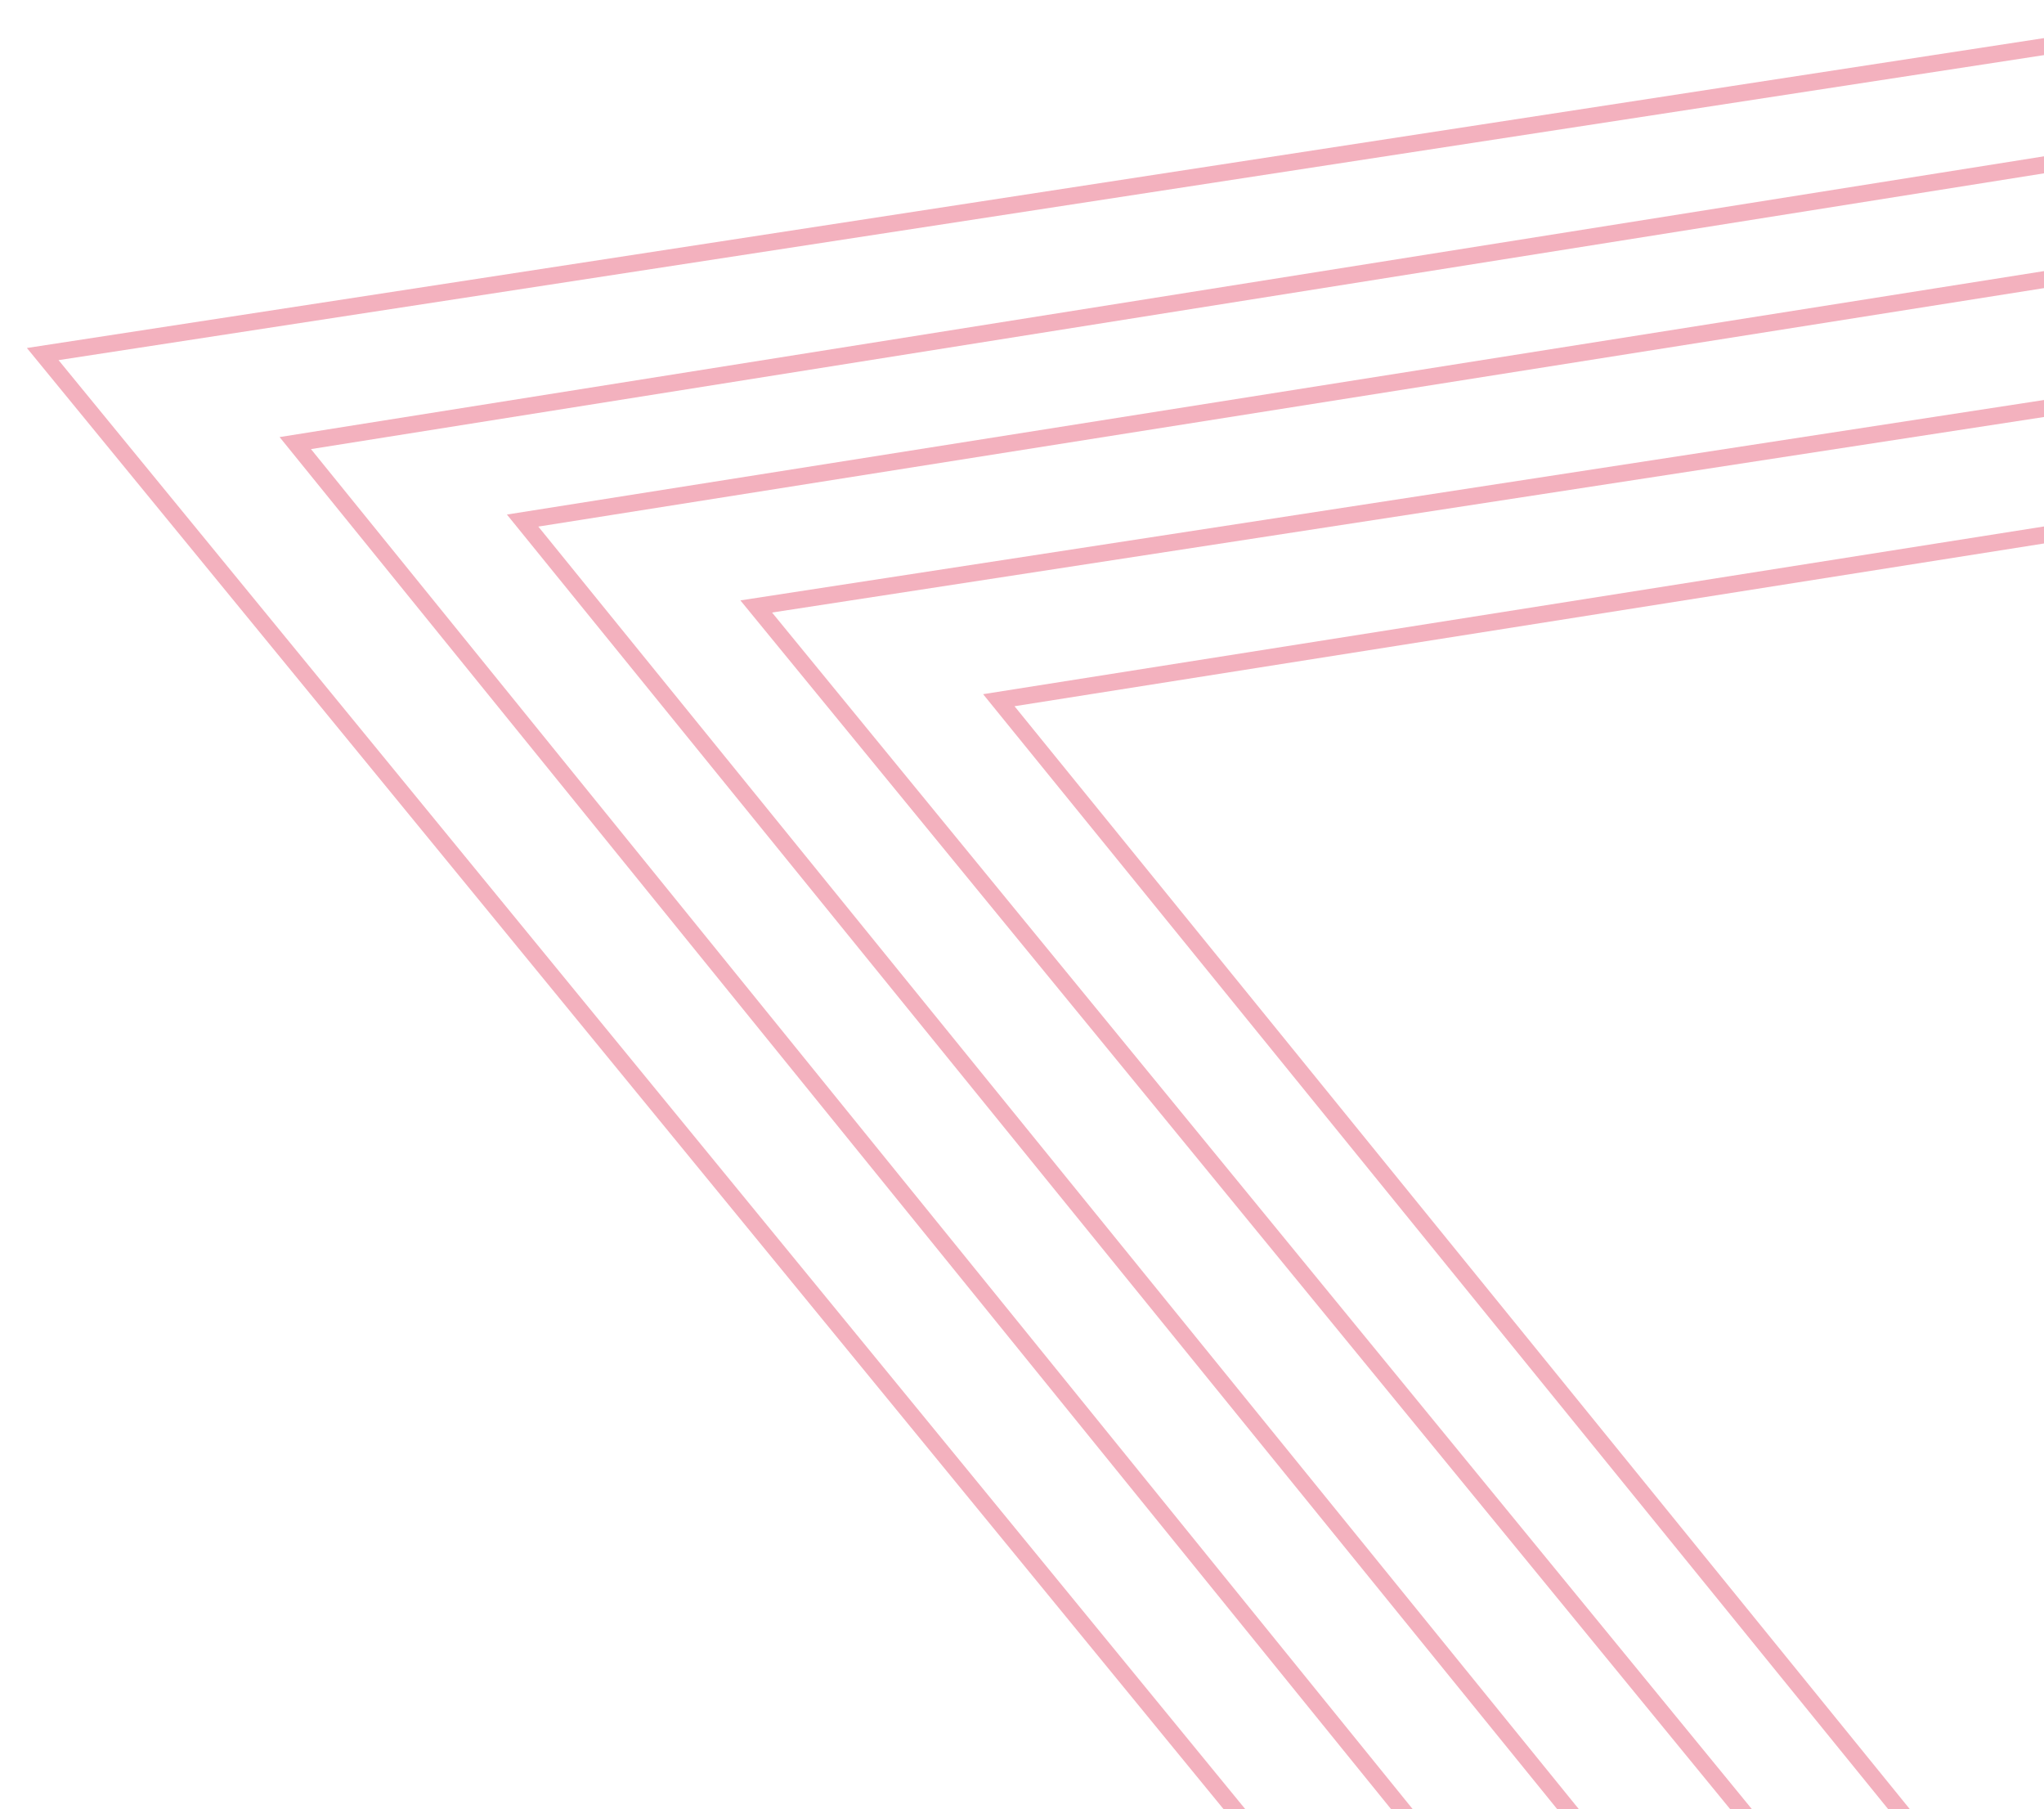 <svg xmlns="http://www.w3.org/2000/svg" xmlns:xlink="http://www.w3.org/1999/xlink" width="365" height="323" viewBox="0 0 365 323">
  <defs>
    <clipPath id="clip-path">
      <rect id="Rectangle_3" data-name="Rectangle 3" width="365" height="323" transform="translate(1555 757)" fill="#fff" stroke="#707070" stroke-width="1"/>
    </clipPath>
  </defs>
  <g id="Mask_Group_5" data-name="Mask Group 5" transform="translate(-1555 -757)" clip-path="url(#clip-path)">
    <g id="Group_1" data-name="Group 1" transform="matrix(0.358, -0.934, 0.934, 0.358, 359.817, 1306.013)" opacity="0.342" style="isolation: isolate">
      <g id="Polygon_1" data-name="Polygon 1" transform="translate(459.139 945.99)" fill="none">
        <path d="M424.748,0,849.5,744.547H0Z" stroke="none"/>
        <path d="M 424.748 6.054 L 5.165 741.546 L 844.331 741.546 L 424.748 6.054 M 424.748 6.103515625e-05 L 849.496 744.546 L -6.103515625e-05 744.546 L 424.748 6.103515625e-05 Z" stroke="none" fill="#dd1940"/>
      </g>
      <g id="Polygon_10" data-name="Polygon 10" transform="translate(494.615 993.805)" fill="none">
        <path d="M390.573,0,781.146,676.2H0Z" stroke="none"/>
        <path d="M 390.573 5.998 L 5.197 673.197 L 775.949 673.197 L 390.573 5.998 M 390.573 0 L 781.146 676.197 L 0 676.197 L 390.573 0 Z" stroke="none" fill="#dd1940"/>
      </g>
      <g id="Polygon_11" data-name="Polygon 11" transform="translate(533.91 1036.646)" fill="none">
        <path d="M352.893,0,705.786,611.986H0Z" stroke="none"/>
        <path d="M 352.893 6.006 L 5.193 608.986 L 700.593 608.986 L 352.893 6.006 M 352.893 -6.103515625e-05 L 705.786 611.986 L 0 611.986 L 352.893 -6.103515625e-05 Z" stroke="none" fill="#dd1940"/>
      </g>
      <g id="Polygon_12" data-name="Polygon 12" transform="translate(576.581 1081.051)" fill="none">
        <path d="M310.832,0,621.663,544.755H0Z" stroke="none"/>
        <path d="M 310.832 6.053 L 5.166 541.755 L 616.497 541.755 L 310.832 6.053 M 310.832 0 L 621.663 544.755 L 0 544.755 L 310.832 0 Z" stroke="none" fill="#dd1940"/>
      </g>
      <g id="Polygon_13" data-name="Polygon 13" transform="translate(613.263 1127.502)" fill="none">
        <path d="M274.028,0,548.056,475.529H0Z" stroke="none"/>
        <path d="M 274.028 6.008 L 5.191 472.529 L 542.864 472.529 L 274.028 6.008 M 274.028 0 L 548.056 475.529 L 0 475.529 L 274.028 0 Z" stroke="none" fill="#dd1940"/>
      </g>
    </g>
  </g>
</svg>
